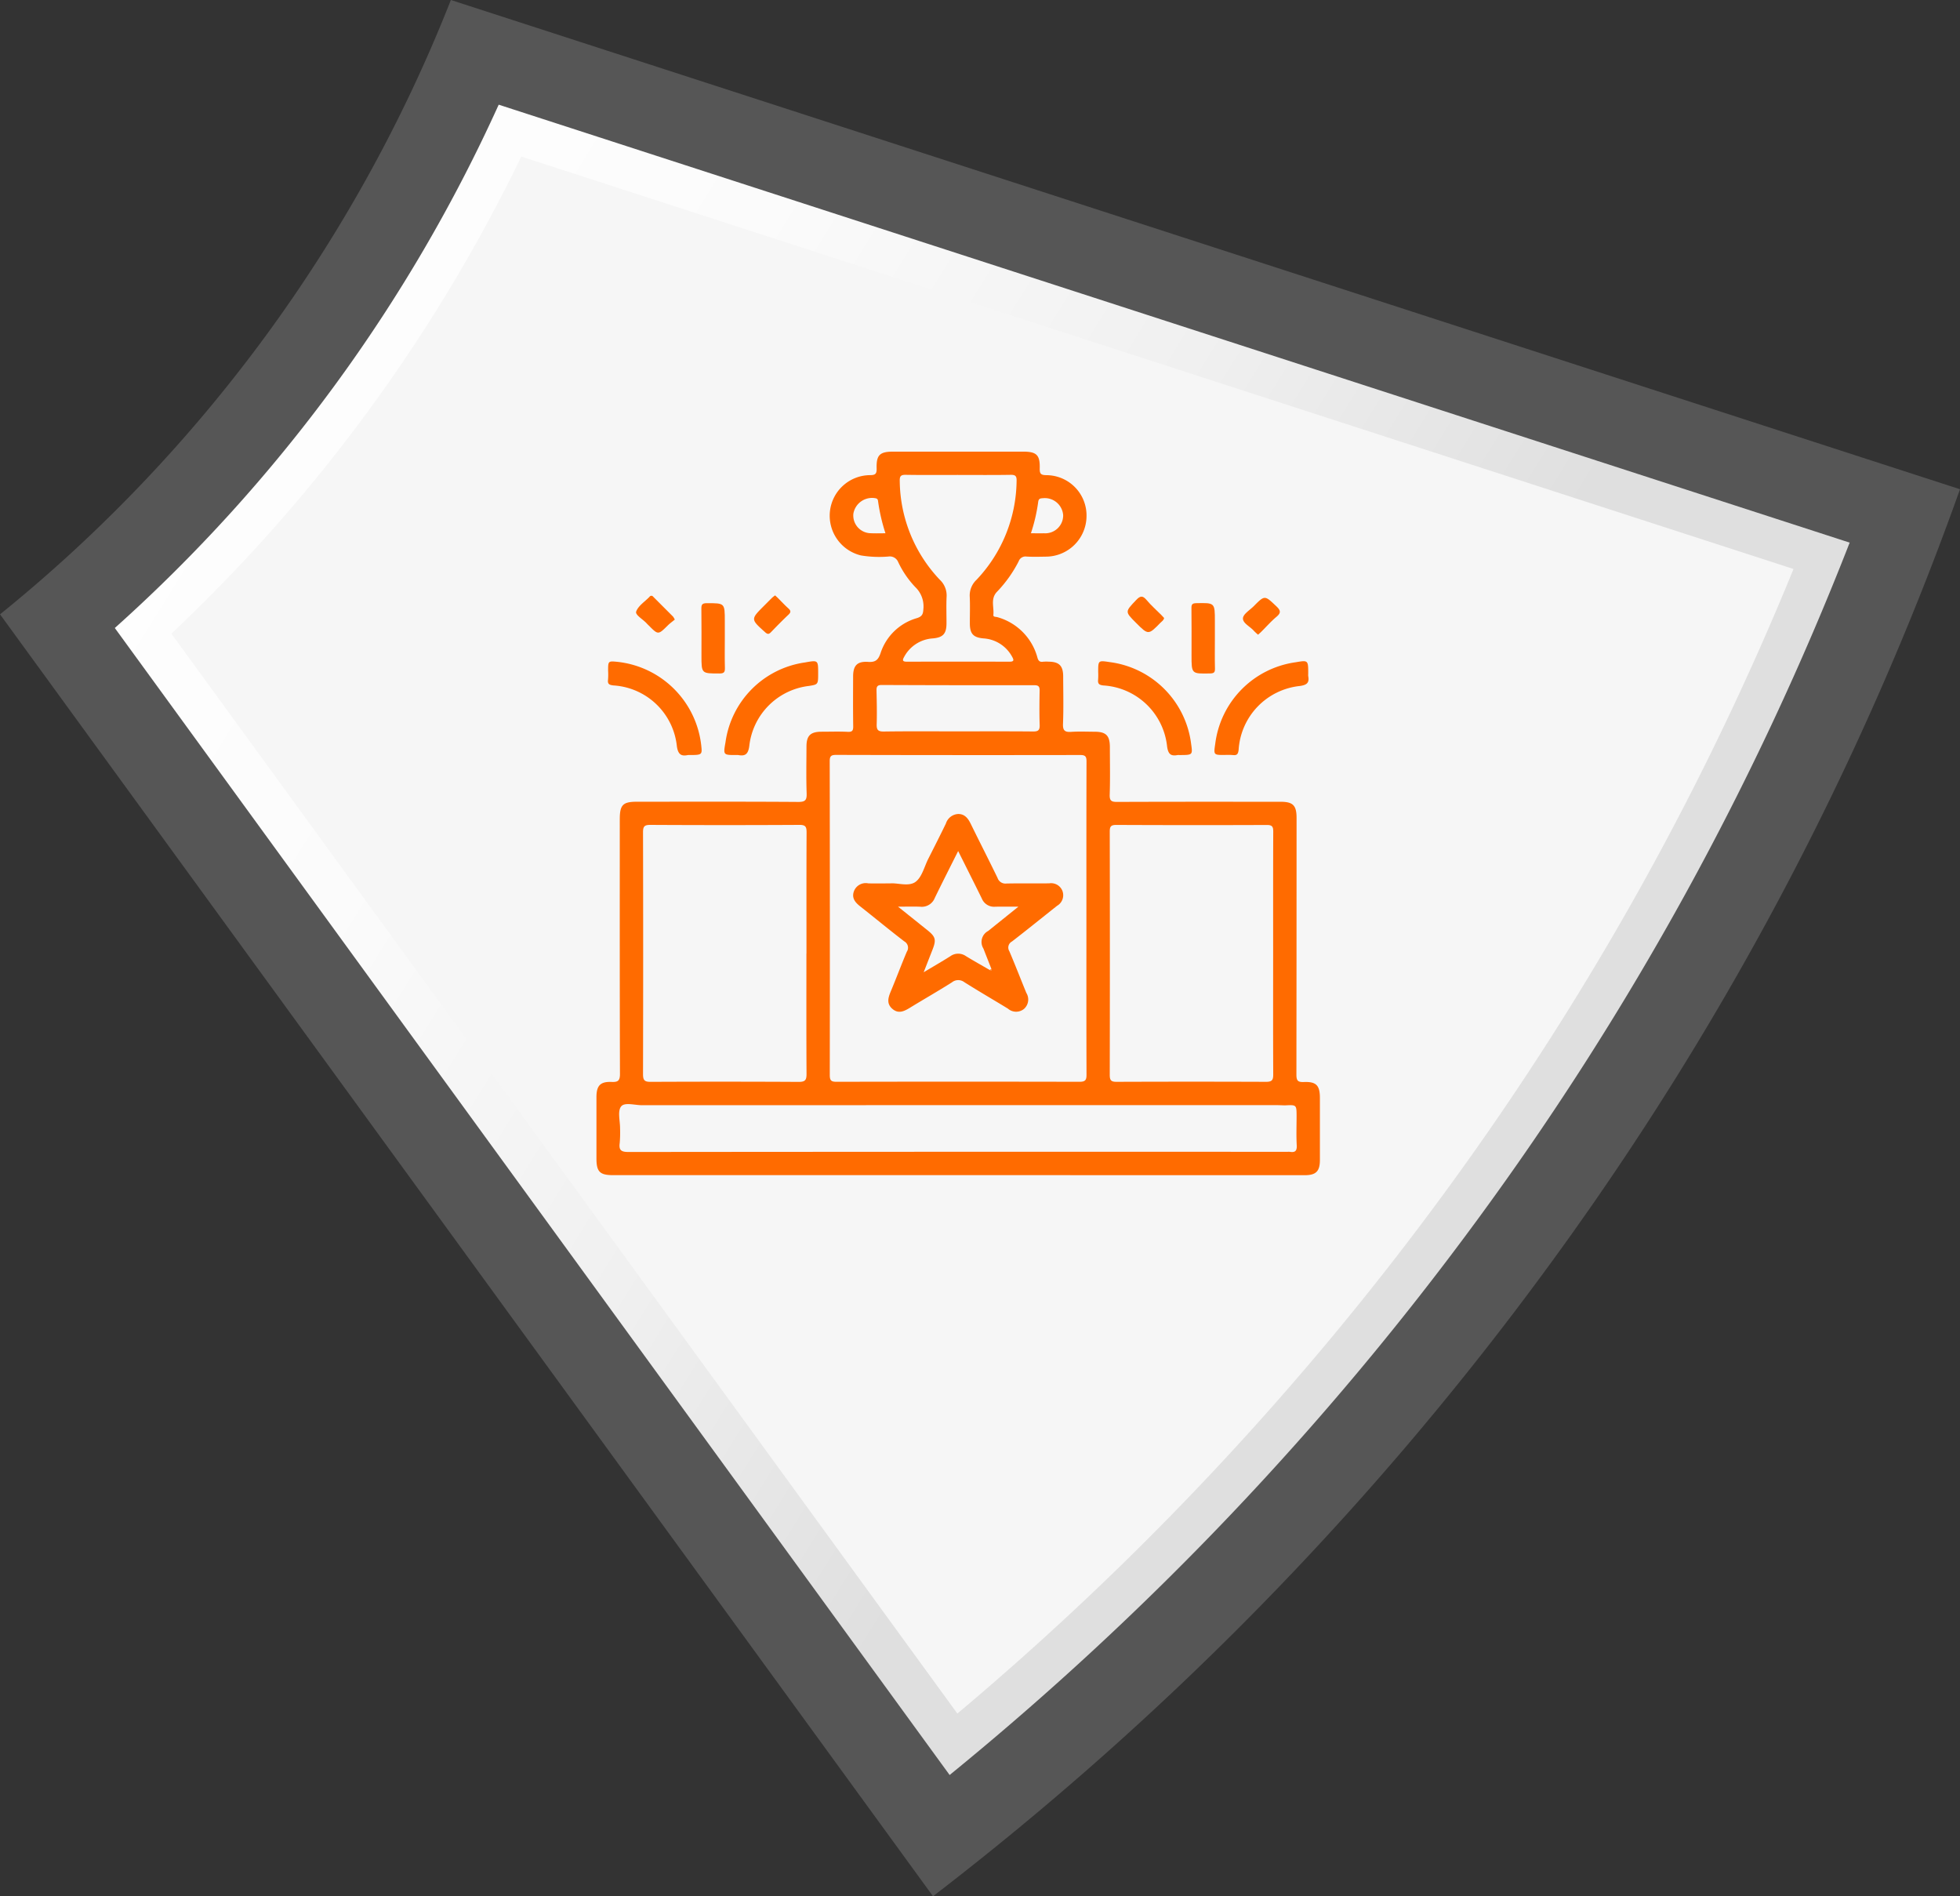 <svg xmlns="http://www.w3.org/2000/svg" xmlns:xlink="http://www.w3.org/1999/xlink" width="248.012" height="239.912" viewBox="0 0 248.012 239.912">
  <rect x="0" y="0" width="248.012" height="239.912" fill="#333333" stroke="none"/>
  <defs>
    <linearGradient id="linear-gradient" x1="4.391" y1="-7.189" x2="5.067" y2="-6.783" gradientUnits="objectBoundingBox">
      <stop offset="0" stop-color="#fff"/>
      <stop offset="0.368" stop-color="#fbfbfb"/>
      <stop offset="0.695" stop-color="#f0f0f0"/>
      <stop offset="1" stop-color="#dfdfdf"/>
    </linearGradient>
  </defs>
  <g id="Grupo_120478" data-name="Grupo 120478" transform="translate(-429.659 -1394.213)">
    <g id="Grupo_120199" data-name="Grupo 120199">
      <path id="Trazado_181095" data-name="Trazado 181095" d="M-1625.292,1468.973a384.428,384.428,0,0,1-52.452,98.812,392.777,392.777,0,0,1-77.5,79.2L-1873.3,1484.8a188.892,188.892,0,0,0,57.048-77.725Z" transform="translate(2302.963 -12.863)" fill="#565656"/>
      <path id="Trazado_181104" data-name="Trazado 181104" d="M-1620.463,1492.854a374.611,374.611,0,0,1-47.142,85.711,382.25,382.25,0,0,1-66.745,70.207l-105.635-145.116a199.165,199.165,0,0,0,48.575-66.209Z" transform="translate(2284.172 -29.99)" fill="url(#linear-gradient)"/>
      <path id="Trazado_181105" data-name="Trazado 181105" d="M-1618.312,1504.681a369.955,369.955,0,0,1-44.363,79.2,377.192,377.192,0,0,1-61.441,65.608l-99.457-136.628A206.247,206.247,0,0,0-1779.3,1452.5Z" transform="translate(2274.917 -38.481)" fill="#f6f6f6"/>
    </g>
    <g id="Grupo_120210" data-name="Grupo 120210" transform="translate(1035.676 -58.527)">
      <path id="Trazado_181180" data-name="Trazado 181180" d="M-484.866,1601.417h-43.553c-1.7,0-2.124-.42-2.125-2.114q0-3.876,0-7.751c0-1.456.483-1.987,1.92-1.928.8.033,1.058-.149,1.055-1.019-.035-10.734-.023-21.469-.023-32.2,0-1.84.384-2.232,2.19-2.232,6.8,0,13.6-.022,20.392.026.927.007,1.092-.259,1.063-1.11-.068-1.966-.026-3.936-.02-5.905,0-1.373.507-1.863,1.9-1.869,1.107,0,2.216-.041,3.321.015.6.031.7-.184.691-.725-.031-2.091-.016-4.183-.011-6.275,0-1.379.508-1.941,1.9-1.849.926.061,1.277-.238,1.574-1.114a6.8,6.8,0,0,1,4.6-4.424c.65-.207.781-.5.815-1.129a3.367,3.367,0,0,0-1.018-2.793,12,12,0,0,1-2.175-3.184,1.142,1.142,0,0,0-1.216-.687,14.064,14.064,0,0,1-3.49-.138,5.172,5.172,0,0,1-3.922-5.589,5.136,5.136,0,0,1,5.059-4.569c.69,0,.867-.165.848-.854-.048-1.7.4-2.12,2.1-2.12h16.425c1.707,0,2.155.413,2.113,2.109-.017.664.119.864.834.867a5.1,5.1,0,0,1,5.087,5.2,5.157,5.157,0,0,1-5.112,5.109c-.83.013-1.663.041-2.49-.012a.914.914,0,0,0-.982.6,16.1,16.1,0,0,1-2.711,3.821c-.9.9-.385,1.973-.492,2.967-.03.279.326.223.507.281a7.272,7.272,0,0,1,5.074,5.139c.117.4.291.556.7.5a5.016,5.016,0,0,1,.737-.006c1.31.014,1.812.524,1.816,1.868.006,2,.056,4-.023,6-.036.892.275,1.062,1.066,1.01.98-.065,1.968-.019,2.952-.015,1.433.005,1.91.492,1.913,1.956,0,2,.047,4-.022,6-.028.807.235.926.966.923,6.89-.029,13.779-.018,20.669-.017,1.558,0,2.01.46,2.01,2.043q0,16.24-.02,32.481c0,.789.209.958.957.93,1.563-.058,2.015.438,2.016,2.018q0,3.921,0,7.843c0,1.441-.492,1.93-1.94,1.93Q-462.9,1601.418-484.866,1601.417Zm41.43-8.828c-.368-.01-.737-.029-1.1-.029q-40.134,0-80.268.007c-.909,0-2.2-.408-2.63.173-.457.611-.115,1.82-.122,2.768a15.048,15.048,0,0,1-.044,1.841c-.132.94.214,1.139,1.134,1.138q41.69-.041,83.38-.022a1.726,1.726,0,0,1,.276,0c.656.108.919-.095.878-.825-.069-1.226-.019-2.458-.019-3.688C-441.956,1592.512-441.956,1592.512-443.436,1592.589Zm-25.11-23.562c0-6.643-.008-13.287.013-19.93,0-.617-.117-.836-.793-.835q-15.455.027-30.91-.014c-.675,0-.793.216-.792.834q.033,19.837.009,39.675c0,.711.2.85.874.849q15.363-.033,30.726,0c.764,0,.889-.245.886-.93C-468.556,1582.129-468.546,1575.578-468.546,1569.027Zm-35.43,4.335h.008c0-5.1-.011-10.207.013-15.311,0-.678-.112-.952-.888-.948q-9.454.052-18.908,0c-.754,0-.9.234-.9.933q.036,15.311,0,30.622c0,.784.225.958.977.954q9.362-.045,18.724.005c.855.006.994-.266.989-1.038C-503.992,1583.508-503.976,1578.435-503.976,1573.362Zm59.059.1c0-5.164-.009-10.329.012-15.493,0-.6-.1-.857-.791-.854q-9.545.036-19.09-.007c-.669,0-.807.217-.806.84q.03,15.4,0,30.8c0,.7.2.865.88.862q9.453-.038,18.905,0c.758,0,.9-.239.9-.936C-444.93,1583.607-444.917,1578.535-444.917,1573.463Zm-39.857-60.634c-2.213,0-4.427.023-6.64-.015-.614-.01-.768.174-.752.769a18.4,18.4,0,0,0,5.069,12.506,2.722,2.722,0,0,1,.861,2.127c-.057,1.135-.009,2.274-.015,3.411-.007,1.3-.443,1.766-1.723,1.883a4.431,4.431,0,0,0-3.634,2.336c-.273.475-.17.615.38.613q6.455-.023,12.911,0c.553,0,.649-.139.378-.613a4.426,4.426,0,0,0-3.635-2.336c-1.283-.117-1.715-.581-1.721-1.883-.006-1.137.042-2.277-.015-3.411a2.725,2.725,0,0,1,.863-2.125,18.451,18.451,0,0,0,5.067-12.509c.017-.6-.142-.777-.753-.767C-480.347,1512.852-482.561,1512.829-484.774,1512.829Zm-.1,32.443c3.194,0,6.388-.016,9.582.014.635.006.853-.155.831-.814-.049-1.442-.031-2.887-.006-4.33.008-.488-.093-.709-.651-.708q-9.674.011-19.348-.03c-.573,0-.649.245-.639.72.03,1.412.065,2.826.021,4.237-.022.706.155.941.9.931C-491.08,1545.246-487.977,1545.272-484.875,1545.272Zm-9.1-25.063a23.432,23.432,0,0,1-.922-3.955c-.036-.248-.026-.433-.382-.485a2.4,2.4,0,0,0-2.757,1.966,2.244,2.244,0,0,0,2.234,2.469C-495.229,1520.23-494.649,1520.208-493.98,1520.208Zm18.41,0c.623,0,1.141.009,1.659,0a2.264,2.264,0,0,0,2.417-2.3,2.33,2.33,0,0,0-2.6-2.133c-.374.013-.513.1-.564.5A21.5,21.5,0,0,1-475.57,1520.211Z" fill="#ff6b00"/>
      <path id="Trazado_181181" data-name="Trazado 181181" d="M-463.454,1629.269c-1.616,0-1.616,0-1.328-1.624a11.831,11.831,0,0,1,10.052-10.088c1.671-.3,1.671-.3,1.671,1.36,0,1.423,0,1.423-1.161,1.611a8.605,8.605,0,0,0-7.556,7.627c-.144,1-.5,1.284-1.4,1.115A1.544,1.544,0,0,0-463.454,1629.269Z" transform="translate(-49.432 -81.005)" fill="#ff6b00"/>
      <path id="Trazado_181182" data-name="Trazado 181182" d="M-201.629,1619a1.566,1.566,0,0,0,0,.276c.157.857-.154,1.128-1.062,1.26a8.661,8.661,0,0,0-7.743,8.061c-.065.571-.219.741-.757.674a8.258,8.258,0,0,0-1.014-.008c-1.4,0-1.4,0-1.186-1.437a11.906,11.906,0,0,1,10.174-10.293C-201.629,1617.263-201.629,1617.263-201.629,1619Z" transform="translate(-238.85 -81.006)" fill="#ff6b00"/>
      <path id="Trazado_181183" data-name="Trazado 181183" d="M-514.512,1629.361c-.733.144-1.256.076-1.419-1.131a8.6,8.6,0,0,0-8.013-7.673c-.54-.062-.772-.168-.694-.739a8.227,8.227,0,0,0,.009-1.106c0-1.26,0-1.26,1.237-1.134a11.963,11.963,0,0,1,10.544,10.543C-512.715,1629.361-512.715,1629.361-514.512,1629.361Z" transform="translate(-4.439 -81.097)" fill="#ff6b00"/>
      <path id="Trazado_181184" data-name="Trazado 181184" d="M-262.951,1629.281a1,1,0,0,0-.184,0c-.874.168-1.205-.109-1.345-1.075a8.638,8.638,0,0,0-8.069-7.728c-.6-.066-.712-.264-.658-.773a8.7,8.7,0,0,0,.006-.922c0-1.48,0-1.48,1.452-1.261a11.92,11.92,0,0,1,10.311,10.367C-261.241,1629.281-261.241,1629.281-262.951,1629.281Z" transform="translate(-193.855 -81.016)" fill="#ff6b00"/>
      <path id="Trazado_181185" data-name="Trazado 181185" d="M-473.749,1592.083c0,1.23-.023,2.461.011,3.689.014.52-.058.74-.677.74-2.288,0-2.288.03-2.288-2.254,0-1.968.016-3.936-.011-5.9-.007-.519.058-.74.677-.74,2.287,0,2.287-.03,2.287,2.254Z" transform="translate(-40.553 -58.565)" fill="#ff6b00"/>
      <path id="Trazado_181186" data-name="Trazado 181186" d="M-222.34,1592.087c0,1.261-.021,2.522.011,3.782.012.48-.124.607-.609.617-2.355.049-2.355.066-2.355-2.273,0-2,.015-4-.011-6-.006-.479.124-.607.609-.617,2.355-.049,2.355-.066,2.355,2.274Z" transform="translate(-229.951 -58.544)" fill="#ff6b00"/>
      <path id="Trazado_181187" data-name="Trazado 181187" d="M-505.331,1586.845c-.282.233-.608.465-.89.743-1.214,1.2-1.209,1.2-2.4.005-.086-.086-.177-.169-.259-.26-.465-.522-1.482-1.074-1.336-1.5.252-.731,1.1-1.256,1.689-1.874a.278.278,0,0,1,.461-.011q1.263,1.264,2.525,2.528A2.4,2.4,0,0,1-505.331,1586.845Z" transform="translate(-15.301 -55.715)" fill="#ff6b00"/>
      <path id="Trazado_181188" data-name="Trazado 181188" d="M-447.012,1583.634c.14.131.254.233.362.341.436.434.854.888,1.311,1.3.324.29.346.491.015.8-.759.718-1.493,1.464-2.217,2.217-.276.287-.442.262-.738,0-1.832-1.644-1.841-1.635-.137-3.339.348-.348.691-.7,1.044-1.042A3.7,3.7,0,0,1-447.012,1583.634Z" transform="translate(-60.924 -55.566)" fill="#ff6b00"/>
      <path id="Trazado_181189" data-name="Trazado 181189" d="M-253.409,1586.977c-.053.3-.285.422-.448.589-1.547,1.586-1.549,1.584-3.114.018-1.413-1.413-1.385-1.387.015-2.867.513-.543.821-.617,1.326-.016.568.676,1.239,1.265,1.864,1.893C-253.639,1586.723-253.52,1586.858-253.409,1586.977Z" transform="translate(-205.306 -56.052)" fill="#ff6b00"/>
      <path id="Trazado_181190" data-name="Trazado 181190" d="M-196.967,1589.576a6.467,6.467,0,0,1-.54-.5c-.473-.544-1.415-.957-1.371-1.583.037-.537.867-1.027,1.361-1.524,1.41-1.419,1.387-1.388,2.871.019.551.522.6.829,0,1.33-.677.567-1.265,1.24-1.894,1.865C-196.666,1589.313-196.805,1589.429-196.967,1589.576Z" transform="translate(-249.858 -56.535)" fill="#ff6b00"/>
      <path id="Trazado_181198" data-name="Trazado 181198" d="M-394.169,1704.531c.945-.085,2.333.44,3.2-.193.819-.6,1.112-1.924,1.624-2.935.748-1.479,1.5-2.956,2.221-4.448a1.721,1.721,0,0,1,1.581-1.206c.81.01,1.228.563,1.56,1.242,1.121,2.289,2.282,4.557,3.395,6.849a1.047,1.047,0,0,0,1.111.707c1.813-.042,3.628.005,5.441-.025a1.53,1.53,0,0,1,1.674,1.008,1.545,1.545,0,0,1-.694,1.834c-1.9,1.505-3.789,3.037-5.711,4.519a.864.864,0,0,0-.331,1.222c.747,1.749,1.43,3.525,2.154,5.284a1.587,1.587,0,0,1-.294,2.018,1.574,1.574,0,0,1-2.036-.031c-1.834-1.121-3.7-2.2-5.513-3.345a1.272,1.272,0,0,0-1.572.017c-1.74,1.1-3.526,2.12-5.28,3.193-.744.456-1.482.844-2.27.152-.741-.651-.524-1.4-.194-2.189.7-1.669,1.33-3.367,2.036-5.034a.911.911,0,0,0-.317-1.3c-1.879-1.438-3.7-2.948-5.56-4.413-.618-.487-1.11-1.021-.84-1.867a1.59,1.59,0,0,1,1.825-1.065C-396.1,1704.554-395.242,1704.531-394.169,1704.531Zm12.591,10.957.209.091,0-.235c-.335-.855-.673-1.708-1.005-2.564a1.574,1.574,0,0,1,.606-2.235c1.209-.975,2.421-1.947,3.819-3.069-1.129,0-2.034-.018-2.939.005a1.674,1.674,0,0,1-1.687-1.029c-.672-1.377-1.363-2.744-2.047-4.115-.292-.584-.585-1.167-.951-1.9-1.052,2.1-2.023,4.01-2.958,5.934a1.763,1.763,0,0,1-1.823,1.111c-.868-.037-1.739-.008-2.827-.008l3.7,2.961c1.067.853,1.16,1.224.644,2.528-.341.865-.675,1.732-1.1,2.811,1.268-.76,2.329-1.37,3.364-2.023a1.7,1.7,0,0,1,1.977-.023C-383.6,1714.339-382.584,1714.9-381.578,1715.488Z" transform="translate(-99.202 -140.025)" fill="#ff6b00"/>
      <path id="Trazado_181200" data-name="Trazado 181200" d="M-328.576,1775.2l0,.235-.209-.091Z" transform="translate(-151.996 -199.878)" fill="#ff6b00"/>
    </g>
  </g>
</svg>

